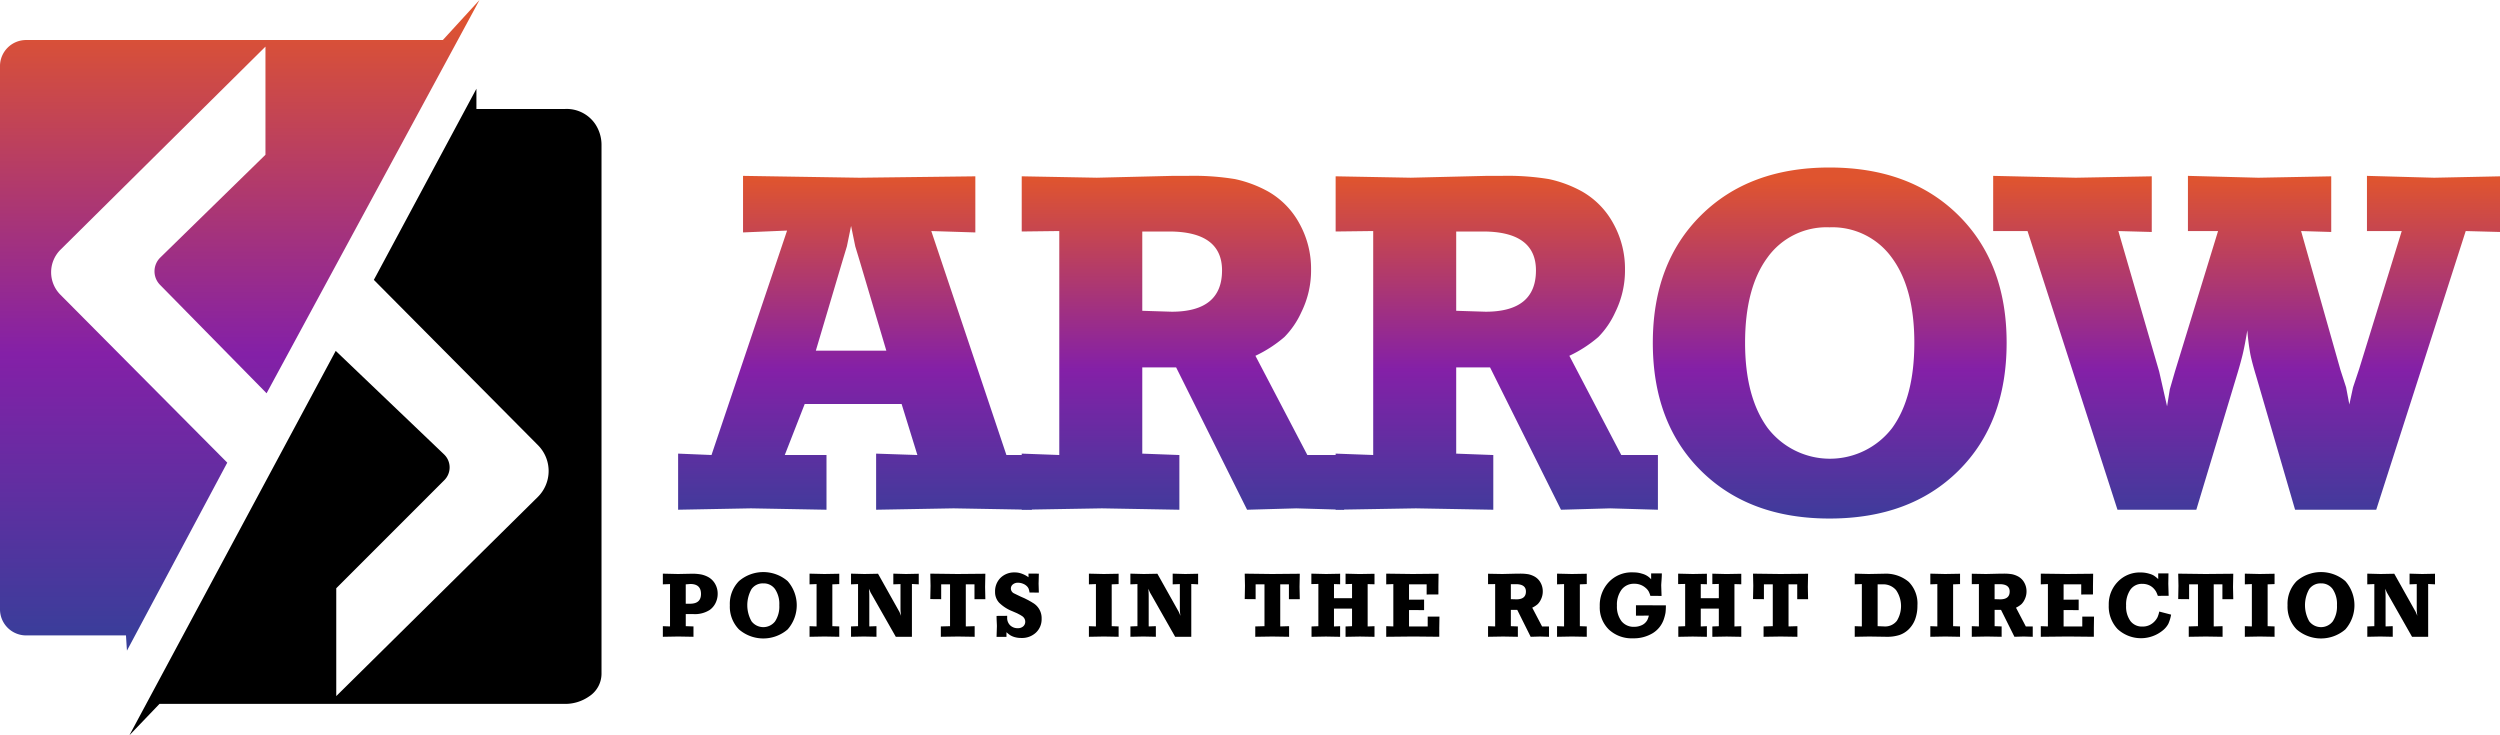 <svg xmlns="http://www.w3.org/2000/svg" xmlns:xlink="http://www.w3.org/1999/xlink" width="418.43" height="123.07" viewBox="0 0 418.43 123.07">
  <defs>
    <linearGradient id="linear-gradient" x1="0.5" y1="0.011" x2="0.5" y2="1.059" gradientUnits="objectBoundingBox">
      <stop offset="0" stop-color="#df542f"/>
      <stop offset="0.543" stop-color="#8420a7"/>
      <stop offset="1" stop-color="#393e9a"/>
    </linearGradient>
    <linearGradient id="linear-gradient-4" x1="0.5" y1="0.034" x2="0.5" y2="1.031" xlink:href="#linear-gradient"/>
    <linearGradient id="linear-gradient-6" x1="0.5" y1="0.019" x2="0.5" y2="0.984" xlink:href="#linear-gradient"/>
  </defs>
  <g id="ARRow" transform="translate(-936.785 -774.465)">
    <g id="Group_2" data-name="Group 2">
      <path id="Path_1" data-name="Path 1" d="M1050.283,859.778v-9.391l5.588.233,12.65-37.564-7.373.311V803.9l19.481.311,19.4-.234v9.392l-7.373-.233,12.573,37.486h4.269v9.158l-13.116-.232-12.961.232v-9.391l6.907.233-2.639-8.537H1071.47l-3.336,8.537h6.984v9.158l-12.65-.232Zm27.474-41.521-4.424,14.9h11.8l-4.424-14.9-.776-2.562-.7-3.415-.7,3.415Z" fill="url(#linear-gradient)"/>
      <path id="Path_2" data-name="Path 2" d="M1107.792,859.778v-9.391l6.287.233V813.134l-6.287.078v-9.237l12.573.234,12.806-.311h2.483a42.816,42.816,0,0,1,7.839.543,20.155,20.155,0,0,1,5.588,2.1,13.645,13.645,0,0,1,5.2,5.355,15.561,15.561,0,0,1,1.94,7.684,15.756,15.756,0,0,1-1.629,7.14,14.35,14.35,0,0,1-2.833,4.152,21.46,21.46,0,0,1-4.851,3.143l8.692,16.609h6.131v9.158l-7.993-.232-8.228.232-11.874-23.826h-5.666v14.435l6.209.233v9.158l-12.96-.232Zm20.178-46.566v13.271l4.919.155q8.43,0,8.431-6.907,0-6.521-8.9-6.519h-4.45Z" fill="url(#linear-gradient)"/>
      <path id="Path_3" data-name="Path 3" d="M1160.334,859.778v-9.391l6.287.233V813.134l-6.287.078v-9.237l12.573.234,12.806-.311h2.483a42.816,42.816,0,0,1,7.839.543,20.155,20.155,0,0,1,5.588,2.1,13.645,13.645,0,0,1,5.2,5.355,15.561,15.561,0,0,1,1.94,7.684,15.756,15.756,0,0,1-1.629,7.14,14.35,14.35,0,0,1-2.833,4.152,21.46,21.46,0,0,1-4.851,3.143l8.692,16.609h6.131v9.158l-7.993-.232-8.228.232-11.874-23.826h-5.666v14.435l6.209.233v9.158l-12.961-.232Zm20.178-46.566v13.271l4.919.155q8.43,0,8.431-6.907,0-6.521-8.9-6.519h-4.45Z" fill="url(#linear-gradient)"/>
      <path id="Path_4" data-name="Path 4" d="M1213.42,831.839q0-13.35,8.071-21.344t21.5-7.993q13.5,0,21.576,7.993t8.071,21.344q0,13.426-8.071,21.42t-21.576,7.994q-13.428,0-21.5-7.994T1213.42,831.839Zm29.569-19.326a12.16,12.16,0,0,0-10.4,5.083q-3.726,5.085-3.726,14.243,0,9.078,3.765,14.241a13.127,13.127,0,0,0,20.838.039q3.724-5.123,3.725-14.28t-3.765-14.243A12.264,12.264,0,0,0,1242.989,812.513Z" fill="url(#linear-gradient-4)"/>
      <path id="Path_5" data-name="Path 5" d="M1270.386,813.134V803.9l13.815.311,12.728-.234v9.314l-5.588-.155,6.83,23.516,1.319,5.82.466-2.871.853-2.949,7.218-23.516h-5.044V803.9l11.8.311,12.185-.234v9.314l-5.045-.155,6.6,23.283.932,2.872.543,2.872.621-2.872,1.009-3.027,7.14-23.128h-5.821V803.9l11.254.311,11.021-.234v9.314l-5.744-.155-14.978,46.644h-13.582l-6.442-22.119q-.777-2.56-1.047-3.919a39.138,39.138,0,0,1-.505-4q-.467,2.793-.815,4.19t-.815,2.95l-6.907,22.9h-13.194l-15.056-46.644Z" fill="url(#linear-gradient)"/>
    </g>
    <g id="Group_3" data-name="Group 3">
      <path id="Path_6" data-name="Path 6" d="M1047.728,881.045v-1.776l1.2.044v-7.089l-1.2.044v-1.79l2.539.059,2.172-.044h.192a7.591,7.591,0,0,1,1.562.132,4.389,4.389,0,0,1,1.211.468,2.99,2.99,0,0,1,1.1,1.15,3.259,3.259,0,0,1,.4,1.589,3.47,3.47,0,0,1-.352,1.552,3.1,3.1,0,0,1-.984,1.171,4.592,4.592,0,0,1-2.759.689h-1.247v2.025l1.291.044v1.732L1050.3,881Zm3.831-8.777v3.243h.727q1.827,0,1.827-1.635,0-1.666-1.782-1.666Z"/>
      <path id="Path_7" data-name="Path 7" d="M1058.941,875.761a5.426,5.426,0,0,1,1.527-4.036,6.242,6.242,0,0,1,8.144,0,6.121,6.121,0,0,1,0,8.087,6.239,6.239,0,0,1-8.144,0A5.444,5.444,0,0,1,1058.941,875.761Zm5.591-3.654a2.3,2.3,0,0,0-1.966.961,5.474,5.474,0,0,0,.007,5.387,2.483,2.483,0,0,0,3.94.007,4.519,4.519,0,0,0,.706-2.7,4.456,4.456,0,0,0-.712-2.693A2.32,2.32,0,0,0,1064.532,872.107Z"/>
      <path id="Path_8" data-name="Path 8" d="M1072.281,881.045v-1.776l1.175.044v-7.089l-1.175.044v-1.79l2.474.059,2.5-.044v1.731l-1.16.044v7l1.16.044v1.732l-2.473-.044Z"/>
      <path id="Path_9" data-name="Path 9" d="M1079.222,872.268v-1.79l2.232.059,2.289-.044,3.331,5.943.25.441.278.66a8.061,8.061,0,0,1-.1-1.189v-4.124l-1.2.044v-1.79l2.1.059,2.157-.044v1.775l-1.144-.058v8.835h-2.7l-3.905-6.869-.307-.528-.279-.645c.019.2.034.405.043.631s.015.45.015.674v5.005l1.2-.044v1.776l-2.1-.044-2.158.044v-1.732l1.175-.044v-7.045Z"/>
      <path id="Path_10" data-name="Path 10" d="M1092.489,874.734l.044-2.224-.044-2.032,4.558.059,4.659-.044-.044,2.186.044,2.07h-1.82v-2.481h-1.453v7.045l1.483-.044v1.776l-2.8-.044-2.861.044v-1.732l1.541-.044v-7h-1.483v2.481Z"/>
      <path id="Path_11" data-name="Path 11" d="M1108.927,871.08v-.616l1.732.014-.044,1.673.044,1.5-1.561-.014a3.125,3.125,0,0,0-.14-.61,1.266,1.266,0,0,0-.257-.4,1.824,1.824,0,0,0-.678-.455,2.231,2.231,0,0,0-.853-.176,1.306,1.306,0,0,0-.855.278.874.874,0,0,0-.338.7.914.914,0,0,0,.529.806l.543.264.543.263.7.308.631.323c.117.069.242.139.374.212a3.3,3.3,0,0,1,.3.184,2.944,2.944,0,0,1,1.526,2.7,3.05,3.05,0,0,1-.947,2.309,3.4,3.4,0,0,1-2.443.9,3.864,3.864,0,0,1-1.1-.137,3.176,3.176,0,0,1-.726-.3,4.791,4.791,0,0,1-.668-.528v.778h-1.658l.058-1.8c0-.089-.009-.323-.029-.705s-.029-.714-.029-1l1.775-.015v.307a1.715,1.715,0,0,0,.492,1.274,1.76,1.76,0,0,0,1.3.489,1.306,1.306,0,0,0,.888-.3,1.01,1.01,0,0,0,.345-.8,1.033,1.033,0,0,0-.118-.477,1.167,1.167,0,0,0-.323-.388,1.07,1.07,0,0,0-.146-.1l-.235-.147-.528-.279-.778-.337a6.6,6.6,0,0,1-2.231-1.428,2.587,2.587,0,0,1-.689-1.81,3.166,3.166,0,0,1,.917-2.366,3.254,3.254,0,0,1,2.384-.9,3.1,3.1,0,0,1,.984.147A4.494,4.494,0,0,1,1108.927,871.08Z"/>
      <path id="Path_12" data-name="Path 12" d="M1119.038,881.045v-1.776l1.175.044v-7.089l-1.175.044v-1.79l2.473.059,2.5-.044v1.731l-1.159.044v7l1.159.044v1.732l-2.472-.044Z"/>
      <path id="Path_13" data-name="Path 13" d="M1125.979,872.268v-1.79l2.232.059,2.289-.044,3.331,5.943.25.441.278.66a8.061,8.061,0,0,1-.1-1.189v-4.124l-1.2.044v-1.79l2.1.059,2.157-.044v1.775l-1.144-.058v8.835h-2.7l-3.9-6.869-.307-.528-.28-.645q.03.293.044.631c.01.224.015.45.015.674v5.005l1.2-.044v1.776l-2.1-.044-2.157.044v-1.732l1.175-.044v-7.045Z"/>
      <path id="Path_14" data-name="Path 14" d="M1145.117,874.734l.044-2.224-.044-2.032,4.558.059,4.659-.044-.044,2.186.044,2.07h-1.82v-2.481h-1.453v7.045l1.483-.044v1.776l-2.8-.044-2.861.044v-1.732l1.541-.044v-7h-1.483v2.481Z"/>
      <path id="Path_15" data-name="Path 15" d="M1156.27,872.224v-1.746l2.451.059,2.364-.044v1.761l-1.028-.03v2.364h3.023V872.2l-1.086.029v-1.746l2.334.059,2.51-.044v1.761l-1.146-.03v7.089l1.146-.044v1.776l-2.445-.044-2.4.044v-1.732l1.086-.044v-2.95h-3.023v2.994l1.028-.044v1.776l-2.378-.044-2.407.044v-1.732l1.145-.044V872.2Z"/>
      <path id="Path_16" data-name="Path 16" d="M1168.8,881.045v-1.776l1.19.044v-7.089l-1.19.044v-1.79l4.418.059,4.344-.044-.029,2.128v1.335l-1.967.014v-1.7h-2.949v2.569l2.523-.015v1.761l-2.523-.015v2.745h3.126V877.67h1.966l-.03,1.9v1.472l-4.351-.044Z"/>
      <path id="Path_17" data-name="Path 17" d="M1185.843,881.045v-1.776l1.189.044v-7.089l-1.189.015v-1.746l2.377.044,2.422-.059h.469a8.029,8.029,0,0,1,1.483.1,3.762,3.762,0,0,1,1.056.4,2.587,2.587,0,0,1,.984,1.013,2.942,2.942,0,0,1,.367,1.452,2.972,2.972,0,0,1-.309,1.351,2.719,2.719,0,0,1-.535.785,4.112,4.112,0,0,1-.917.595l1.644,3.14h1.159v1.732l-1.512-.044-1.556.044-2.245-4.506h-1.071v2.73l1.174.044v1.732l-2.451-.044Zm3.816-8.806v2.51l.93.029q1.593,0,1.593-1.307,0-1.231-1.682-1.232h-.841Z"/>
      <path id="Path_18" data-name="Path 18" d="M1197.392,881.045v-1.776l1.175.044v-7.089l-1.175.044v-1.79l2.474.059,2.5-.044v1.731l-1.159.044v7l1.159.044v1.732L1199.9,881Z"/>
      <path id="Path_19" data-name="Path 19" d="M1213.139,871.418v-.984h1.791c0,.332-.017.719-.051,1.159s-.052.734-.052.881l.059,1.732-1.878-.015a3.455,3.455,0,0,0-.309-.785,2.2,2.2,0,0,0-.47-.536,2.789,2.789,0,0,0-1.922-.7,2.553,2.553,0,0,0-2.113.983,4.2,4.2,0,0,0-.778,2.671,4.038,4.038,0,0,0,.763,2.612,2.591,2.591,0,0,0,2.128.94,2.9,2.9,0,0,0,1.174-.236,1.906,1.906,0,0,0,.631-.4,1.965,1.965,0,0,0,.389-.5,3.883,3.883,0,0,0,.257-.741l-2.158.015v-1.747l5.005.015a8.715,8.715,0,0,1-.066,1.27,7.664,7.664,0,0,1-.286,1.078,4.38,4.38,0,0,1-1.886,2.334,6.11,6.11,0,0,1-3.266.836,5.578,5.578,0,0,1-4.035-1.467,5.152,5.152,0,0,1-1.526-3.89,5.639,5.639,0,0,1,1.541-4.08,5.223,5.223,0,0,1,3.932-1.6,6.818,6.818,0,0,1,.823.043,4.629,4.629,0,0,1,.777.177A3.04,3.04,0,0,1,1213.139,871.418Z"/>
      <path id="Path_20" data-name="Path 20" d="M1217.659,872.224v-1.746l2.451.059,2.363-.044v1.761l-1.027-.03v2.364h3.023V872.2l-1.086.029v-1.746l2.334.059,2.509-.044v1.761l-1.145-.03v7.089l1.145-.044v1.776l-2.444-.044-2.4.044v-1.732l1.086-.044v-2.95h-3.023v2.994l1.027-.044v1.776l-2.378-.044-2.407.044v-1.732l1.146-.044V872.2Z"/>
      <path id="Path_21" data-name="Path 21" d="M1230.192,874.734l.044-2.224-.044-2.032,4.558.059,4.659-.044-.044,2.186.044,2.07h-1.819v-2.481h-1.454v7.045l1.483-.044v1.776l-2.8-.044-2.861.044v-1.732l1.541-.044v-7h-1.483v2.481Z"/>
      <path id="Path_22" data-name="Path 22" d="M1247.216,881.045v-1.776l1.189.044v-7.089l-1.189.044v-1.79l2.334.059,2.274-.044h.206a5.957,5.957,0,0,1,4.227,1.364,5.16,5.16,0,0,1,1.452,3.948,6.6,6.6,0,0,1-.366,2.268,4.64,4.64,0,0,1-1.116,1.739,4.133,4.133,0,0,1-1.534.939,6.713,6.713,0,0,1-2.149.294l-2.892-.044Zm3.831-8.777v7l1.086.044a2.479,2.479,0,0,0,2.134-.941,4.71,4.71,0,0,0-.124-5.126,2.78,2.78,0,0,0-2.246-.978Z"/>
      <path id="Path_23" data-name="Path 23" d="M1259.867,881.045v-1.776l1.175.044v-7.089l-1.175.044v-1.79l2.474.059,2.5-.044v1.731l-1.16.044v7l1.16.044v1.732L1262.37,881Z"/>
      <path id="Path_24" data-name="Path 24" d="M1266.808,881.045v-1.776l1.19.044v-7.089l-1.19.015v-1.746l2.378.044,2.422-.059h.469a8.016,8.016,0,0,1,1.482.1,3.755,3.755,0,0,1,1.057.4,2.578,2.578,0,0,1,.983,1.013,2.932,2.932,0,0,1,.368,1.452,2.971,2.971,0,0,1-.309,1.351,2.721,2.721,0,0,1-.535.785,4.139,4.139,0,0,1-.917.595l1.643,3.14h1.16v1.732L1275.5,881l-1.556.044-2.245-4.506h-1.071v2.73l1.174.044v1.732l-2.452-.044Zm3.817-8.806v2.51l.929.029q1.594,0,1.594-1.307,0-1.231-1.682-1.232h-.841Z"/>
      <path id="Path_25" data-name="Path 25" d="M1278.358,881.045v-1.776l1.19.044v-7.089l-1.19.044v-1.79l4.418.059,4.344-.044-.029,2.128v1.335l-1.967.014v-1.7h-2.949v2.569l2.523-.015v1.761l-2.523-.015v2.745h3.126V877.67h1.965l-.029,1.9v1.472l-4.352-.044Z"/>
      <path id="Path_26" data-name="Path 26" d="M1298.01,871.387v-.953h1.716l-.029,1.746.059,2-1.806.015c-.127-.333-.223-.56-.286-.682a2.72,2.72,0,0,0-.33-.462,2.4,2.4,0,0,0-.873-.647,2.765,2.765,0,0,0-1.109-.22,2.348,2.348,0,0,0-1.995.969,4.4,4.4,0,0,0-.72,2.671,4.118,4.118,0,0,0,.72,2.583,2.4,2.4,0,0,0,2.011.925,2.648,2.648,0,0,0,1.21-.257,2.819,2.819,0,0,0,.837-.624,2.905,2.905,0,0,0,.476-.675,4.826,4.826,0,0,0,.294-.954l1.982.514a6.482,6.482,0,0,1-.463,1.541,3.624,3.624,0,0,1-.873,1.056,5.769,5.769,0,0,1-7.616-.175,5.523,5.523,0,0,1-1.483-4.022,5.376,5.376,0,0,1,1.512-3.9,5.077,5.077,0,0,1,3.8-1.556,4.968,4.968,0,0,1,1.555.236,2.8,2.8,0,0,1,.7.3A5.489,5.489,0,0,1,1298.01,871.387Z"/>
      <path id="Path_27" data-name="Path 27" d="M1301.355,874.734l.044-2.224-.044-2.032,4.558.059,4.659-.044-.044,2.186.044,2.07h-1.819v-2.481H1307.3v7.045l1.482-.044v1.776l-2.8-.044-2.861.044v-1.732l1.541-.044v-7h-1.482v2.481Z"/>
      <path id="Path_28" data-name="Path 28" d="M1312.509,881.045v-1.776l1.174.044v-7.089l-1.174.044v-1.79l2.473.059,2.5-.044v1.731l-1.159.044v7l1.159.044v1.732l-2.473-.044Z"/>
      <path id="Path_29" data-name="Path 29" d="M1319.656,875.761a5.429,5.429,0,0,1,1.526-4.036,6.244,6.244,0,0,1,8.145,0,6.12,6.12,0,0,1,0,8.087,6.241,6.241,0,0,1-8.145,0A5.447,5.447,0,0,1,1319.656,875.761Zm5.591-3.654a2.3,2.3,0,0,0-1.966.961,5.475,5.475,0,0,0,.007,5.387,2.483,2.483,0,0,0,3.94.007,4.52,4.52,0,0,0,.7-2.7,4.449,4.449,0,0,0-.712-2.693A2.317,2.317,0,0,0,1325.247,872.107Z"/>
      <path id="Path_30" data-name="Path 30" d="M1333,872.268v-1.79l2.231.059,2.289-.044,3.331,5.943.25.441.279.66a7.943,7.943,0,0,1-.1-1.189v-4.124l-1.2.044v-1.79l2.1.059,2.157-.044v1.775l-1.145-.058v8.835h-2.7l-3.9-6.869-.308-.528-.279-.645c.02.2.034.405.044.631s.015.45.015.674v5.005l1.2-.044v1.776l-2.1-.044-2.157.044v-1.732l1.175-.044v-7.045Z"/>
    </g>
    <path id="Path_31" data-name="Path 31" d="M993.065,872.919v18.054l33.726-33.325a6.118,6.118,0,0,0,1.819-4.353h0a6.119,6.119,0,0,0-1.777-4.311l-27.477-27.673,17.168-31.99v3.385h14.811a5.783,5.783,0,0,1,5.072,2.516,6.3,6.3,0,0,1,1.055,3.583v88.467a4.544,4.544,0,0,1-2.088,3.758,6.972,6.972,0,0,1-4.062,1.247H963.478l-5.039,5.258,34.536-64.342,18.131,17.322a3.014,3.014,0,0,1,.933,2.18h0a3.02,3.02,0,0,1-.883,2.133Z"/>
    <path id="Path_32" data-name="Path 32" d="M958.037,883.356,974.822,851.9l-27.93-28.109a5.326,5.326,0,0,1-1.55-3.756h0a5.331,5.331,0,0,1,1.579-3.786l34.295-33.981v18.1l-17.6,17.2a3.228,3.228,0,0,0-.972,2.309h0a3.226,3.226,0,0,0,.926,2.263l17.834,18.147,35.638-65.824-6.135,6.7h-69.75a4.373,4.373,0,0,0-4.373,4.373v90.907a4.373,4.373,0,0,0,4.373,4.373h16.715S958.037,883.568,958.037,883.356Z" fill="url(#linear-gradient-6)"/>
  </g>
</svg>
